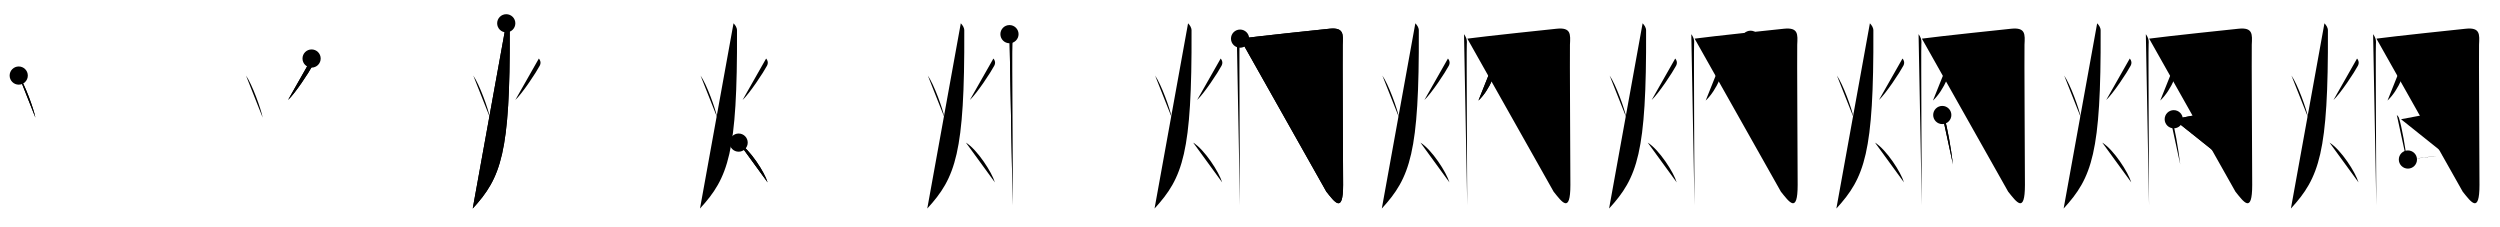 <svg class="stroke_order_diagram--svg_container_for_518662afd5dda7965800114f" style="height: 100px; width: 1100px;" viewbox="0 0 1100 100"><desc>Created with Snap</desc><defs></defs><line class="stroke_order_diagram--bounding_box" x1="1" x2="1099" y1="1" y2="1"></line><line class="stroke_order_diagram--bounding_box" x1="1" x2="1" y1="1" y2="99"></line><line class="stroke_order_diagram--bounding_box" x1="1" x2="1099" y1="99" y2="99"></line><line class="stroke_order_diagram--guide_line" x1="0" x2="1100" y1="50" y2="50"></line><line class="stroke_order_diagram--guide_line" x1="50" x2="50" y1="1" y2="99"></line><line class="stroke_order_diagram--bounding_box" x1="99" x2="99" y1="1" y2="99"></line><path class="stroke_order_diagram--current_path" d="M12.24,37.25c2.69,3.83,6.61,14.67,7.34,18.5" id="kvg:070f1-s1" kvg:type="㇔" transform="matrix(1,0,0,1,-4,-4)" xmlns:kvg="http://kanjivg.tagaini.net"></path><path class="stroke_order_diagram--current_path" d="M12.24,37.25c2.69,3.83,6.61,14.67,7.34,18.5" id="Ske2pq4gvk" kvg:type="㇔" transform="matrix(1,0,0,1,-4,-4)" xmlns:kvg="http://kanjivg.tagaini.net"></path><circle class="stroke_order_diagram--path_start" cx="12.24" cy="37.25" r="4" transform="matrix(1,0,0,1,-4,-4)"></circle><line class="stroke_order_diagram--guide_line" x1="150" x2="150" y1="1" y2="99"></line><line class="stroke_order_diagram--bounding_box" x1="199" x2="199" y1="1" y2="99"></line><path class="stroke_order_diagram--existing_path" d="M12.24,37.25c2.69,3.83,6.61,14.67,7.34,18.5" id="Ske2pq4gvn" kvg:type="㇔" transform="matrix(1,0,0,1,96,-4)" xmlns:kvg="http://kanjivg.tagaini.net"></path><path class="stroke_order_diagram--current_path" d="M41.1,29.75c0.7,0.81,1.03,1.9,0.38,3.16C40,35.75,33.88,45.05,30.73,48" id="kvg:070f1-s2" kvg:type="㇒" transform="matrix(1,0,0,1,96,-4)" xmlns:kvg="http://kanjivg.tagaini.net"></path><path class="stroke_order_diagram--current_path" d="M41.1,29.75c0.7,0.81,1.03,1.9,0.38,3.16C40,35.75,33.88,45.05,30.73,48" id="Ske2pq4gvp" kvg:type="㇒" transform="matrix(1,0,0,1,96,-4)" xmlns:kvg="http://kanjivg.tagaini.net"></path><circle class="stroke_order_diagram--path_start" cx="41.1" cy="29.75" r="4" transform="matrix(1,0,0,1,96,-4)"></circle><line class="stroke_order_diagram--guide_line" x1="250" x2="250" y1="1" y2="99"></line><line class="stroke_order_diagram--bounding_box" x1="299" x2="299" y1="1" y2="99"></line><path class="stroke_order_diagram--existing_path" d="M12.24,37.25c2.69,3.83,6.61,14.67,7.34,18.5" id="Ske2pq4gvs" kvg:type="㇔" transform="matrix(1,0,0,1,196,-4)" xmlns:kvg="http://kanjivg.tagaini.net"></path><path class="stroke_order_diagram--existing_path" d="M41.1,29.75c0.7,0.81,1.03,1.9,0.38,3.16C40,35.75,33.88,45.05,30.73,48" id="Ske2pq4gvt" kvg:type="㇒" transform="matrix(1,0,0,1,196,-4)" xmlns:kvg="http://kanjivg.tagaini.net"></path><path class="stroke_order_diagram--current_path" d="M26.75,14.25c0.76,0.79,1.52,1.83,1.53,3.14C28.5,71.38,24.5,82.12,12,95.75" id="kvg:070f1-s3" kvg:type="㇒" transform="matrix(1,0,0,1,196,-4)" xmlns:kvg="http://kanjivg.tagaini.net"></path><path class="stroke_order_diagram--current_path" d="M26.75,14.25c0.76,0.79,1.52,1.83,1.53,3.14C28.5,71.38,24.5,82.12,12,95.75" id="Ske2pq4gvv" kvg:type="㇒" transform="matrix(1,0,0,1,196,-4)" xmlns:kvg="http://kanjivg.tagaini.net"></path><circle class="stroke_order_diagram--path_start" cx="26.75" cy="14.25" r="4" transform="matrix(1,0,0,1,196,-4)"></circle><line class="stroke_order_diagram--guide_line" x1="350" x2="350" y1="1" y2="99"></line><line class="stroke_order_diagram--bounding_box" x1="399" x2="399" y1="1" y2="99"></line><path class="stroke_order_diagram--existing_path" d="M12.24,37.25c2.69,3.83,6.61,14.67,7.34,18.5" id="Ske2pq4gvy" kvg:type="㇔" transform="matrix(1,0,0,1,296,-4)" xmlns:kvg="http://kanjivg.tagaini.net"></path><path class="stroke_order_diagram--existing_path" d="M41.1,29.75c0.7,0.81,1.03,1.9,0.38,3.16C40,35.75,33.88,45.05,30.73,48" id="Ske2pq4gvz" kvg:type="㇒" transform="matrix(1,0,0,1,296,-4)" xmlns:kvg="http://kanjivg.tagaini.net"></path><path class="stroke_order_diagram--existing_path" d="M26.75,14.25c0.76,0.79,1.52,1.83,1.53,3.14C28.5,71.38,24.5,82.12,12,95.75" id="Ske2pq4gv10" kvg:type="㇒" transform="matrix(1,0,0,1,296,-4)" xmlns:kvg="http://kanjivg.tagaini.net"></path><path class="stroke_order_diagram--current_path" d="M29,66.75c5.05,3.13,11.42,13.06,12.75,17.5" id="kvg:070f1-s4" kvg:type="㇔/㇏" transform="matrix(1,0,0,1,296,-4)" xmlns:kvg="http://kanjivg.tagaini.net"></path><path class="stroke_order_diagram--current_path" d="M29,66.75c5.05,3.13,11.42,13.06,12.75,17.5" id="Ske2pq4gv12" kvg:type="㇔/㇏" transform="matrix(1,0,0,1,296,-4)" xmlns:kvg="http://kanjivg.tagaini.net"></path><circle class="stroke_order_diagram--path_start" cx="29" cy="66.75" r="4" transform="matrix(1,0,0,1,296,-4)"></circle><line class="stroke_order_diagram--guide_line" x1="450" x2="450" y1="1" y2="99"></line><line class="stroke_order_diagram--bounding_box" x1="499" x2="499" y1="1" y2="99"></line><path class="stroke_order_diagram--existing_path" d="M12.24,37.25c2.69,3.83,6.61,14.67,7.34,18.5" id="Ske2pq4gv15" kvg:type="㇔" transform="matrix(1,0,0,1,396,-4)" xmlns:kvg="http://kanjivg.tagaini.net"></path><path class="stroke_order_diagram--existing_path" d="M41.1,29.75c0.7,0.81,1.03,1.9,0.38,3.16C40,35.75,33.88,45.05,30.73,48" id="Ske2pq4gv16" kvg:type="㇒" transform="matrix(1,0,0,1,396,-4)" xmlns:kvg="http://kanjivg.tagaini.net"></path><path class="stroke_order_diagram--existing_path" d="M26.75,14.25c0.76,0.79,1.52,1.83,1.53,3.14C28.5,71.38,24.5,82.12,12,95.75" id="Ske2pq4gv17" kvg:type="㇒" transform="matrix(1,0,0,1,396,-4)" xmlns:kvg="http://kanjivg.tagaini.net"></path><path class="stroke_order_diagram--existing_path" d="M29,66.75c5.05,3.13,11.42,13.06,12.75,17.5" id="Ske2pq4gv18" kvg:type="㇔/㇏" transform="matrix(1,0,0,1,396,-4)" xmlns:kvg="http://kanjivg.tagaini.net"></path><path class="stroke_order_diagram--current_path" d="M48.17,19.03c0.83,1.22,1.42,2.2,1.23,4.38c-0.18,2.18,0.18,67.35,0.18,70.98" id="kvg:070f1-s5" kvg:type="㇑" transform="matrix(1,0,0,1,396,-4)" xmlns:kvg="http://kanjivg.tagaini.net"></path><path class="stroke_order_diagram--current_path" d="M48.17,19.03c0.83,1.22,1.42,2.2,1.23,4.38c-0.18,2.18,0.18,67.35,0.18,70.98" id="Ske2pq4gv1a" kvg:type="㇑" transform="matrix(1,0,0,1,396,-4)" xmlns:kvg="http://kanjivg.tagaini.net"></path><circle class="stroke_order_diagram--path_start" cx="48.17" cy="19.03" r="4" transform="matrix(1,0,0,1,396,-4)"></circle><line class="stroke_order_diagram--guide_line" x1="550" x2="550" y1="1" y2="99"></line><line class="stroke_order_diagram--bounding_box" x1="599" x2="599" y1="1" y2="99"></line><path class="stroke_order_diagram--existing_path" d="M12.24,37.25c2.69,3.83,6.61,14.67,7.34,18.5" id="Ske2pq4gv1d" kvg:type="㇔" transform="matrix(1,0,0,1,496,-4)" xmlns:kvg="http://kanjivg.tagaini.net"></path><path class="stroke_order_diagram--existing_path" d="M41.1,29.75c0.7,0.81,1.03,1.9,0.38,3.16C40,35.75,33.88,45.05,30.73,48" id="Ske2pq4gv1e" kvg:type="㇒" transform="matrix(1,0,0,1,496,-4)" xmlns:kvg="http://kanjivg.tagaini.net"></path><path class="stroke_order_diagram--existing_path" d="M26.75,14.25c0.76,0.79,1.52,1.83,1.53,3.14C28.5,71.38,24.5,82.12,12,95.75" id="Ske2pq4gv1f" kvg:type="㇒" transform="matrix(1,0,0,1,496,-4)" xmlns:kvg="http://kanjivg.tagaini.net"></path><path class="stroke_order_diagram--existing_path" d="M29,66.75c5.05,3.13,11.42,13.06,12.75,17.5" id="Ske2pq4gv1g" kvg:type="㇔/㇏" transform="matrix(1,0,0,1,496,-4)" xmlns:kvg="http://kanjivg.tagaini.net"></path><path class="stroke_order_diagram--existing_path" d="M48.17,19.03c0.83,1.22,1.42,2.2,1.23,4.38c-0.18,2.18,0.18,67.35,0.18,70.98" id="Ske2pq4gv1h" kvg:type="㇑" transform="matrix(1,0,0,1,496,-4)" xmlns:kvg="http://kanjivg.tagaini.net"></path><path class="stroke_order_diagram--current_path" d="M49.63,21c6.96-0.97,37.78-4.21,39.31-4.36c6.37-0.66,6.07,2.46,5.84,7.03c-0.12,2.42,0.19,56.13,0.19,61.7c0,12.89-3.7,7.54-7.38,2.96" id="kvg:070f1-s6" kvg:type="㇆a" transform="matrix(1,0,0,1,496,-4)" xmlns:kvg="http://kanjivg.tagaini.net"></path><path class="stroke_order_diagram--current_path" d="M49.63,21c6.96-0.97,37.78-4.21,39.31-4.36c6.37-0.66,6.07,2.46,5.84,7.03c-0.12,2.42,0.19,56.13,0.19,61.7c0,12.89-3.7,7.54-7.38,2.96" id="Ske2pq4gv1j" kvg:type="㇆a" transform="matrix(1,0,0,1,496,-4)" xmlns:kvg="http://kanjivg.tagaini.net"></path><circle class="stroke_order_diagram--path_start" cx="49.63" cy="21" r="4" transform="matrix(1,0,0,1,496,-4)"></circle><line class="stroke_order_diagram--guide_line" x1="650" x2="650" y1="1" y2="99"></line><line class="stroke_order_diagram--bounding_box" x1="699" x2="699" y1="1" y2="99"></line><path class="stroke_order_diagram--existing_path" d="M12.24,37.25c2.69,3.83,6.61,14.67,7.34,18.5" id="Ske2pq4gv1m" kvg:type="㇔" transform="matrix(1,0,0,1,596,-4)" xmlns:kvg="http://kanjivg.tagaini.net"></path><path class="stroke_order_diagram--existing_path" d="M41.1,29.75c0.7,0.81,1.03,1.9,0.38,3.16C40,35.75,33.88,45.05,30.73,48" id="Ske2pq4gv1n" kvg:type="㇒" transform="matrix(1,0,0,1,596,-4)" xmlns:kvg="http://kanjivg.tagaini.net"></path><path class="stroke_order_diagram--existing_path" d="M26.75,14.25c0.76,0.79,1.52,1.83,1.53,3.14C28.5,71.38,24.5,82.12,12,95.75" id="Ske2pq4gv1o" kvg:type="㇒" transform="matrix(1,0,0,1,596,-4)" xmlns:kvg="http://kanjivg.tagaini.net"></path><path class="stroke_order_diagram--existing_path" d="M29,66.75c5.05,3.13,11.42,13.06,12.75,17.5" id="Ske2pq4gv1p" kvg:type="㇔/㇏" transform="matrix(1,0,0,1,596,-4)" xmlns:kvg="http://kanjivg.tagaini.net"></path><path class="stroke_order_diagram--existing_path" d="M48.17,19.03c0.83,1.22,1.42,2.2,1.23,4.38c-0.18,2.18,0.18,67.35,0.18,70.98" id="Ske2pq4gv1q" kvg:type="㇑" transform="matrix(1,0,0,1,596,-4)" xmlns:kvg="http://kanjivg.tagaini.net"></path><path class="stroke_order_diagram--existing_path" d="M49.63,21c6.96-0.97,37.78-4.21,39.31-4.36c6.37-0.66,6.07,2.46,5.84,7.03c-0.12,2.42,0.19,56.13,0.19,61.7c0,12.89-3.7,7.54-7.38,2.96" id="Ske2pq4gv1r" kvg:type="㇆a" transform="matrix(1,0,0,1,596,-4)" xmlns:kvg="http://kanjivg.tagaini.net"></path><path class="stroke_order_diagram--current_path" d="M64.02,24.5c0.48,1,0.57,1.56,0.39,2.44c-1.66,8.31-4.91,16.56-9.91,21.31" id="kvg:070f1-s7" kvg:type="㇒" transform="matrix(1,0,0,1,596,-4)" xmlns:kvg="http://kanjivg.tagaini.net"></path><path class="stroke_order_diagram--current_path" d="M64.02,24.5c0.48,1,0.57,1.56,0.39,2.44c-1.66,8.31-4.91,16.56-9.91,21.31" id="Ske2pq4gv1t" kvg:type="㇒" transform="matrix(1,0,0,1,596,-4)" xmlns:kvg="http://kanjivg.tagaini.net"></path><circle class="stroke_order_diagram--path_start" cx="64.02" cy="24.5" r="4" transform="matrix(1,0,0,1,596,-4)"></circle><line class="stroke_order_diagram--guide_line" x1="750" x2="750" y1="1" y2="99"></line><line class="stroke_order_diagram--bounding_box" x1="799" x2="799" y1="1" y2="99"></line><path class="stroke_order_diagram--existing_path" d="M12.24,37.25c2.69,3.83,6.61,14.67,7.34,18.5" id="Ske2pq4gv1w" kvg:type="㇔" transform="matrix(1,0,0,1,696,-4)" xmlns:kvg="http://kanjivg.tagaini.net"></path><path class="stroke_order_diagram--existing_path" d="M41.1,29.75c0.7,0.81,1.03,1.9,0.38,3.16C40,35.75,33.88,45.05,30.73,48" id="Ske2pq4gv1x" kvg:type="㇒" transform="matrix(1,0,0,1,696,-4)" xmlns:kvg="http://kanjivg.tagaini.net"></path><path class="stroke_order_diagram--existing_path" d="M26.75,14.25c0.76,0.79,1.52,1.83,1.53,3.14C28.5,71.38,24.5,82.12,12,95.75" id="Ske2pq4gv1y" kvg:type="㇒" transform="matrix(1,0,0,1,696,-4)" xmlns:kvg="http://kanjivg.tagaini.net"></path><path class="stroke_order_diagram--existing_path" d="M29,66.75c5.05,3.13,11.42,13.06,12.75,17.5" id="Ske2pq4gv1z" kvg:type="㇔/㇏" transform="matrix(1,0,0,1,696,-4)" xmlns:kvg="http://kanjivg.tagaini.net"></path><path class="stroke_order_diagram--existing_path" d="M48.17,19.03c0.83,1.22,1.42,2.2,1.23,4.38c-0.18,2.18,0.18,67.35,0.18,70.98" id="Ske2pq4gv20" kvg:type="㇑" transform="matrix(1,0,0,1,696,-4)" xmlns:kvg="http://kanjivg.tagaini.net"></path><path class="stroke_order_diagram--existing_path" d="M49.63,21c6.96-0.97,37.78-4.21,39.31-4.36c6.37-0.66,6.07,2.46,5.84,7.03c-0.12,2.42,0.19,56.13,0.19,61.7c0,12.89-3.7,7.54-7.38,2.96" id="Ske2pq4gv21" kvg:type="㇆a" transform="matrix(1,0,0,1,696,-4)" xmlns:kvg="http://kanjivg.tagaini.net"></path><path class="stroke_order_diagram--existing_path" d="M64.02,24.5c0.48,1,0.57,1.56,0.39,2.44c-1.66,8.31-4.91,16.56-9.91,21.31" id="Ske2pq4gv22" kvg:type="㇒" transform="matrix(1,0,0,1,696,-4)" xmlns:kvg="http://kanjivg.tagaini.net"></path><path class="stroke_order_diagram--current_path" d="M74.25,21.5c0.7,1.05,1.3,2.29,1.3,3.92c0,2.18-0.21,11.28-0.21,12.83c0,4.25,1.4,5.5,5.97,5.5c4.14,0,6.19-0.25,8.95-1.37" id="kvg:070f1-s8" kvg:type="㇟" transform="matrix(1,0,0,1,696,-4)" xmlns:kvg="http://kanjivg.tagaini.net"></path><path class="stroke_order_diagram--current_path" d="M74.25,21.5c0.7,1.05,1.3,2.29,1.3,3.92c0,2.18-0.21,11.28-0.21,12.83c0,4.25,1.4,5.5,5.97,5.5c4.14,0,6.19-0.25,8.95-1.37" id="Ske2pq4gv24" kvg:type="㇟" transform="matrix(1,0,0,1,696,-4)" xmlns:kvg="http://kanjivg.tagaini.net"></path><circle class="stroke_order_diagram--path_start" cx="74.25" cy="21.5" r="4" transform="matrix(1,0,0,1,696,-4)"></circle><line class="stroke_order_diagram--guide_line" x1="850" x2="850" y1="1" y2="99"></line><line class="stroke_order_diagram--bounding_box" x1="899" x2="899" y1="1" y2="99"></line><path class="stroke_order_diagram--existing_path" d="M12.24,37.25c2.69,3.83,6.61,14.67,7.34,18.5" id="Ske2pq4gv27" kvg:type="㇔" transform="matrix(1,0,0,1,796,-4)" xmlns:kvg="http://kanjivg.tagaini.net"></path><path class="stroke_order_diagram--existing_path" d="M41.1,29.75c0.7,0.81,1.03,1.9,0.38,3.16C40,35.75,33.88,45.05,30.73,48" id="Ske2pq4gv28" kvg:type="㇒" transform="matrix(1,0,0,1,796,-4)" xmlns:kvg="http://kanjivg.tagaini.net"></path><path class="stroke_order_diagram--existing_path" d="M26.75,14.25c0.76,0.79,1.52,1.83,1.53,3.14C28.5,71.38,24.5,82.12,12,95.75" id="Ske2pq4gv29" kvg:type="㇒" transform="matrix(1,0,0,1,796,-4)" xmlns:kvg="http://kanjivg.tagaini.net"></path><path class="stroke_order_diagram--existing_path" d="M29,66.75c5.05,3.13,11.42,13.06,12.75,17.5" id="Ske2pq4gv2a" kvg:type="㇔/㇏" transform="matrix(1,0,0,1,796,-4)" xmlns:kvg="http://kanjivg.tagaini.net"></path><path class="stroke_order_diagram--existing_path" d="M48.17,19.03c0.83,1.22,1.42,2.2,1.23,4.38c-0.18,2.18,0.18,67.35,0.18,70.98" id="Ske2pq4gv2b" kvg:type="㇑" transform="matrix(1,0,0,1,796,-4)" xmlns:kvg="http://kanjivg.tagaini.net"></path><path class="stroke_order_diagram--existing_path" d="M49.63,21c6.96-0.97,37.78-4.21,39.31-4.36c6.37-0.66,6.07,2.46,5.84,7.03c-0.12,2.42,0.19,56.13,0.19,61.7c0,12.89-3.7,7.54-7.38,2.96" id="Ske2pq4gv2c" kvg:type="㇆a" transform="matrix(1,0,0,1,796,-4)" xmlns:kvg="http://kanjivg.tagaini.net"></path><path class="stroke_order_diagram--existing_path" d="M64.02,24.5c0.48,1,0.57,1.56,0.39,2.44c-1.66,8.31-4.91,16.56-9.91,21.31" id="Ske2pq4gv2d" kvg:type="㇒" transform="matrix(1,0,0,1,796,-4)" xmlns:kvg="http://kanjivg.tagaini.net"></path><path class="stroke_order_diagram--existing_path" d="M74.25,21.5c0.7,1.05,1.3,2.29,1.3,3.92c0,2.18-0.21,11.28-0.21,12.83c0,4.25,1.4,5.5,5.97,5.5c4.14,0,6.19-0.25,8.95-1.37" id="Ske2pq4gv2e" kvg:type="㇟" transform="matrix(1,0,0,1,796,-4)" xmlns:kvg="http://kanjivg.tagaini.net"></path><path class="stroke_order_diagram--current_path" d="M58.6,54.6c0.38,0.41,0.76,0.75,0.93,1.26c1.31,4.05,2.88,13.22,3.78,20.49" id="kvg:070f1-s9" kvg:type="㇑" transform="matrix(1,0,0,1,796,-4)" xmlns:kvg="http://kanjivg.tagaini.net"></path><path class="stroke_order_diagram--current_path" d="M58.6,54.6c0.38,0.41,0.76,0.75,0.93,1.26c1.31,4.05,2.88,13.22,3.78,20.49" id="Ske2pq4gv2g" kvg:type="㇑" transform="matrix(1,0,0,1,796,-4)" xmlns:kvg="http://kanjivg.tagaini.net"></path><circle class="stroke_order_diagram--path_start" cx="58.6" cy="54.6" r="4" transform="matrix(1,0,0,1,796,-4)"></circle><line class="stroke_order_diagram--guide_line" x1="950" x2="950" y1="1" y2="99"></line><line class="stroke_order_diagram--bounding_box" x1="999" x2="999" y1="1" y2="99"></line><path class="stroke_order_diagram--existing_path" d="M12.24,37.25c2.69,3.83,6.61,14.67,7.34,18.5" id="Ske2pq4gv2j" kvg:type="㇔" transform="matrix(1,0,0,1,896,-4)" xmlns:kvg="http://kanjivg.tagaini.net"></path><path class="stroke_order_diagram--existing_path" d="M41.1,29.75c0.7,0.81,1.03,1.9,0.38,3.16C40,35.75,33.88,45.05,30.73,48" id="Ske2pq4gv2k" kvg:type="㇒" transform="matrix(1,0,0,1,896,-4)" xmlns:kvg="http://kanjivg.tagaini.net"></path><path class="stroke_order_diagram--existing_path" d="M26.75,14.25c0.76,0.79,1.52,1.83,1.53,3.14C28.5,71.38,24.5,82.12,12,95.75" id="Ske2pq4gv2l" kvg:type="㇒" transform="matrix(1,0,0,1,896,-4)" xmlns:kvg="http://kanjivg.tagaini.net"></path><path class="stroke_order_diagram--existing_path" d="M29,66.75c5.05,3.13,11.42,13.06,12.75,17.5" id="Ske2pq4gv2m" kvg:type="㇔/㇏" transform="matrix(1,0,0,1,896,-4)" xmlns:kvg="http://kanjivg.tagaini.net"></path><path class="stroke_order_diagram--existing_path" d="M48.17,19.03c0.83,1.22,1.42,2.2,1.23,4.38c-0.18,2.18,0.18,67.35,0.18,70.98" id="Ske2pq4gv2n" kvg:type="㇑" transform="matrix(1,0,0,1,896,-4)" xmlns:kvg="http://kanjivg.tagaini.net"></path><path class="stroke_order_diagram--existing_path" d="M49.63,21c6.96-0.97,37.78-4.21,39.31-4.36c6.37-0.66,6.07,2.46,5.84,7.03c-0.12,2.42,0.19,56.13,0.19,61.7c0,12.89-3.7,7.54-7.38,2.96" id="Ske2pq4gv2o" kvg:type="㇆a" transform="matrix(1,0,0,1,896,-4)" xmlns:kvg="http://kanjivg.tagaini.net"></path><path class="stroke_order_diagram--existing_path" d="M64.02,24.5c0.48,1,0.57,1.56,0.39,2.44c-1.66,8.31-4.91,16.56-9.91,21.31" id="Ske2pq4gv2p" kvg:type="㇒" transform="matrix(1,0,0,1,896,-4)" xmlns:kvg="http://kanjivg.tagaini.net"></path><path class="stroke_order_diagram--existing_path" d="M74.25,21.5c0.7,1.05,1.3,2.29,1.3,3.92c0,2.18-0.21,11.28-0.21,12.83c0,4.25,1.4,5.5,5.97,5.5c4.14,0,6.19-0.25,8.95-1.37" id="Ske2pq4gv2q" kvg:type="㇟" transform="matrix(1,0,0,1,896,-4)" xmlns:kvg="http://kanjivg.tagaini.net"></path><path class="stroke_order_diagram--existing_path" d="M58.6,54.6c0.38,0.41,0.76,0.75,0.93,1.26c1.31,4.05,2.88,13.22,3.78,20.49" id="Ske2pq4gv2r" kvg:type="㇑" transform="matrix(1,0,0,1,896,-4)" xmlns:kvg="http://kanjivg.tagaini.net"></path><path class="stroke_order_diagram--current_path" d="M60.45,56.46c7.8-1.46,15.66-3.02,20.09-3.61c1.62-0.21,2.59,1.26,2.36,2.51c-0.96,5.17-2.08,9.07-3.51,16.22" id="kvg:070f1-s10" kvg:type="㇕b" transform="matrix(1,0,0,1,896,-4)" xmlns:kvg="http://kanjivg.tagaini.net"></path><path class="stroke_order_diagram--current_path" d="M60.45,56.46c7.8-1.46,15.66-3.02,20.09-3.61c1.62-0.21,2.59,1.26,2.36,2.51c-0.96,5.17-2.08,9.07-3.51,16.22" id="Ske2pq4gv2t" kvg:type="㇕b" transform="matrix(1,0,0,1,896,-4)" xmlns:kvg="http://kanjivg.tagaini.net"></path><circle class="stroke_order_diagram--path_start" cx="60.45" cy="56.46" r="4" transform="matrix(1,0,0,1,896,-4)"></circle><line class="stroke_order_diagram--guide_line" x1="1050" x2="1050" y1="1" y2="99"></line><line class="stroke_order_diagram--bounding_box" x1="1099" x2="1099" y1="1" y2="99"></line><path class="stroke_order_diagram--existing_path" d="M12.24,37.25c2.69,3.83,6.61,14.67,7.34,18.5" id="Ske2pq4gv2w" kvg:type="㇔" transform="matrix(1,0,0,1,996,-4)" xmlns:kvg="http://kanjivg.tagaini.net"></path><path class="stroke_order_diagram--existing_path" d="M41.1,29.75c0.7,0.81,1.03,1.9,0.38,3.16C40,35.75,33.88,45.05,30.73,48" id="Ske2pq4gv2x" kvg:type="㇒" transform="matrix(1,0,0,1,996,-4)" xmlns:kvg="http://kanjivg.tagaini.net"></path><path class="stroke_order_diagram--existing_path" d="M26.75,14.25c0.76,0.79,1.52,1.83,1.53,3.14C28.5,71.38,24.5,82.12,12,95.75" id="Ske2pq4gv2y" kvg:type="㇒" transform="matrix(1,0,0,1,996,-4)" xmlns:kvg="http://kanjivg.tagaini.net"></path><path class="stroke_order_diagram--existing_path" d="M29,66.75c5.05,3.13,11.42,13.06,12.75,17.5" id="Ske2pq4gv2z" kvg:type="㇔/㇏" transform="matrix(1,0,0,1,996,-4)" xmlns:kvg="http://kanjivg.tagaini.net"></path><path class="stroke_order_diagram--existing_path" d="M48.17,19.03c0.83,1.22,1.42,2.2,1.23,4.38c-0.18,2.18,0.18,67.35,0.18,70.98" id="Ske2pq4gv30" kvg:type="㇑" transform="matrix(1,0,0,1,996,-4)" xmlns:kvg="http://kanjivg.tagaini.net"></path><path class="stroke_order_diagram--existing_path" d="M49.63,21c6.96-0.97,37.78-4.21,39.31-4.36c6.37-0.66,6.07,2.46,5.84,7.03c-0.12,2.42,0.19,56.13,0.19,61.7c0,12.89-3.7,7.54-7.38,2.96" id="Ske2pq4gv31" kvg:type="㇆a" transform="matrix(1,0,0,1,996,-4)" xmlns:kvg="http://kanjivg.tagaini.net"></path><path class="stroke_order_diagram--existing_path" d="M64.02,24.5c0.48,1,0.57,1.56,0.39,2.44c-1.66,8.31-4.91,16.56-9.91,21.31" id="Ske2pq4gv32" kvg:type="㇒" transform="matrix(1,0,0,1,996,-4)" xmlns:kvg="http://kanjivg.tagaini.net"></path><path class="stroke_order_diagram--existing_path" d="M74.25,21.5c0.7,1.05,1.3,2.29,1.3,3.92c0,2.18-0.21,11.28-0.21,12.83c0,4.25,1.4,5.5,5.97,5.5c4.14,0,6.19-0.25,8.95-1.37" id="Ske2pq4gv33" kvg:type="㇟" transform="matrix(1,0,0,1,996,-4)" xmlns:kvg="http://kanjivg.tagaini.net"></path><path class="stroke_order_diagram--existing_path" d="M58.6,54.6c0.38,0.41,0.76,0.75,0.93,1.26c1.31,4.05,2.88,13.22,3.78,20.49" id="Ske2pq4gv34" kvg:type="㇑" transform="matrix(1,0,0,1,996,-4)" xmlns:kvg="http://kanjivg.tagaini.net"></path><path class="stroke_order_diagram--existing_path" d="M60.45,56.46c7.8-1.46,15.66-3.02,20.09-3.61c1.62-0.21,2.59,1.26,2.36,2.51c-0.96,5.17-2.08,9.07-3.51,16.22" id="Ske2pq4gv35" kvg:type="㇕b" transform="matrix(1,0,0,1,996,-4)" xmlns:kvg="http://kanjivg.tagaini.net"></path><path class="stroke_order_diagram--current_path" d="M63.48,74.19c6.15-0.78,11.78-1.42,18.03-2.3" id="kvg:070f1-s11" kvg:type="㇐b" transform="matrix(1,0,0,1,996,-4)" xmlns:kvg="http://kanjivg.tagaini.net"></path><path class="stroke_order_diagram--current_path" d="M63.48,74.19c6.15-0.78,11.78-1.42,18.03-2.3" id="Ske2pq4gv37" kvg:type="㇐b" transform="matrix(1,0,0,1,996,-4)" xmlns:kvg="http://kanjivg.tagaini.net"></path><circle class="stroke_order_diagram--path_start" cx="63.48" cy="74.19" r="4" transform="matrix(1,0,0,1,996,-4)"></circle></svg>